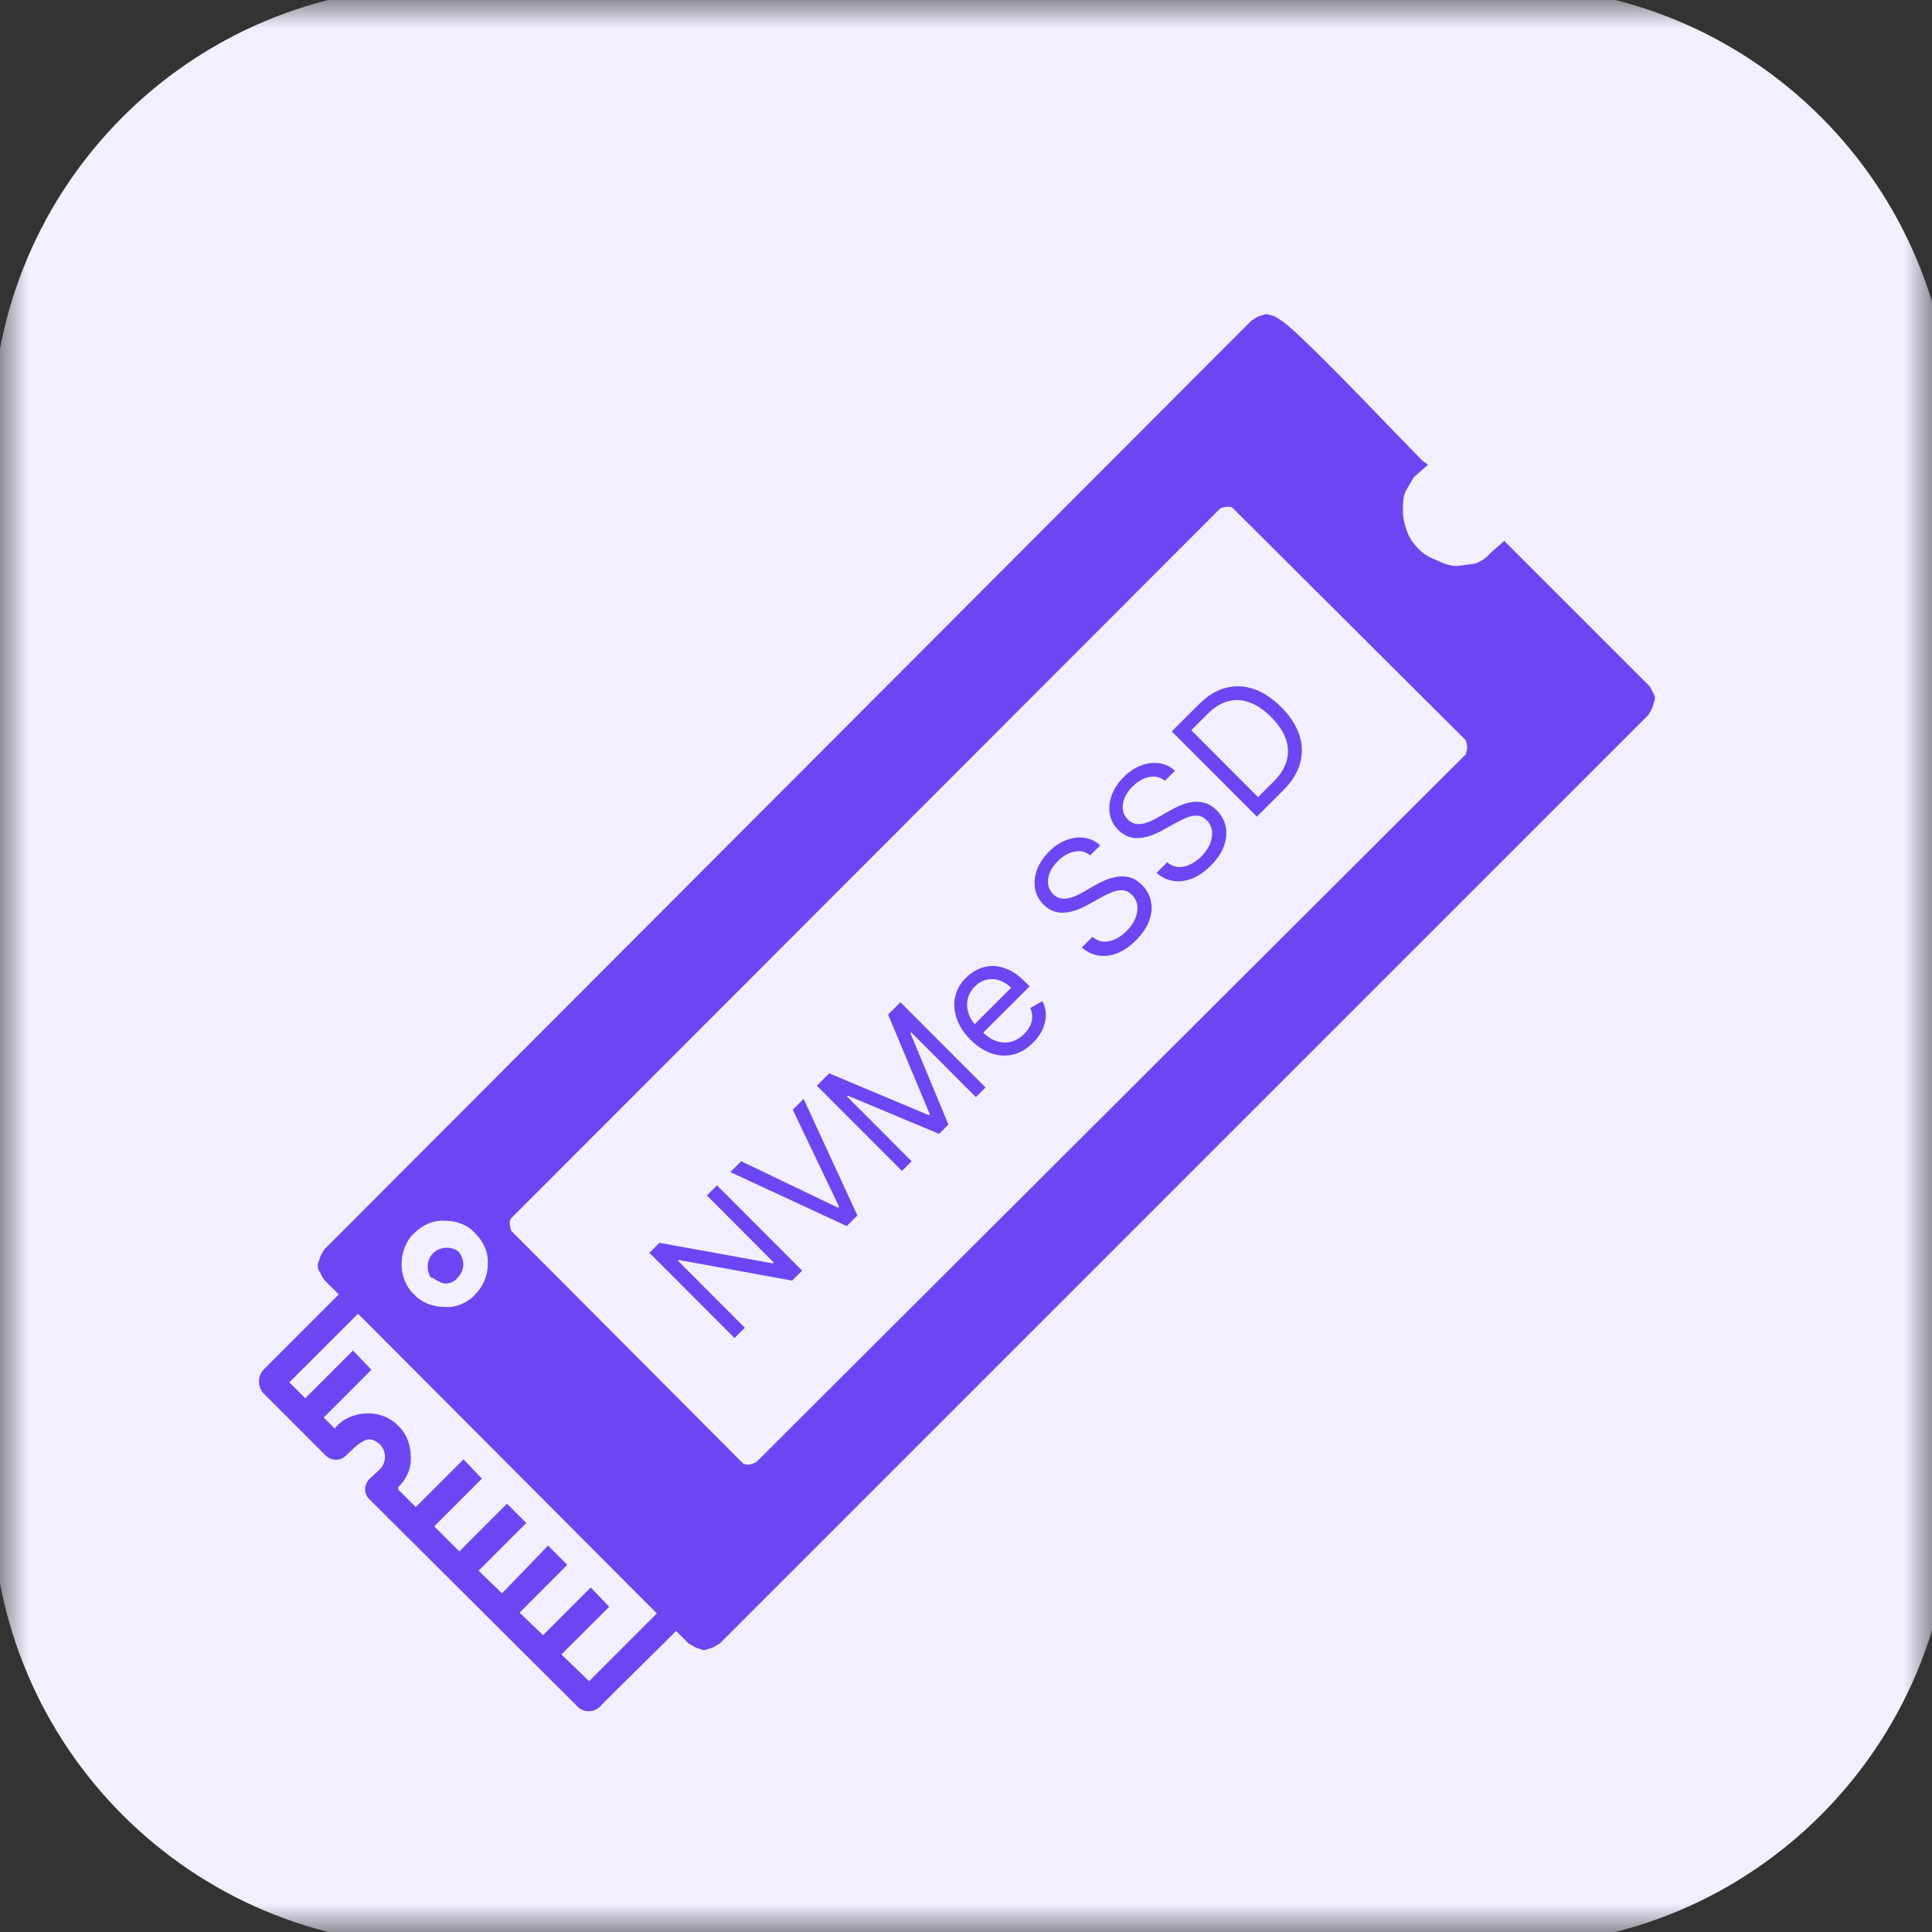<svg width="35" height="35" viewBox="0 0 35 35" fill="none" xmlns="http://www.w3.org/2000/svg">
<rect x="0" y="0" width="35" height="35" fill="#333333" stroke="none"/>
<g clip-path="url(#clip0_347_24)">
<mask id="mask0_347_24" style="mask-type:luminance" maskUnits="userSpaceOnUse" x="0" y="0" width="35" height="35">
<path d="M35 0H0V35H35V0Z" fill="white"/>
</mask>
<g mask="url(#mask0_347_24)">
<path d="M27.282 -0.245H7.927C3.472 -0.245 -0.14 3.367 -0.14 7.822V27.177C-0.14 31.633 3.472 35.245 7.927 35.245H27.282C31.738 35.245 35.35 31.633 35.35 27.177V7.822C35.35 3.367 31.738 -0.245 27.282 -0.245Z" fill="#F2EFFF"/>
</g>
<path fill-rule="evenodd" clip-rule="evenodd" d="M8.291 22.646C8.124 22.54 7.911 22.585 7.805 22.737C7.729 22.858 7.729 23.01 7.805 23.131H7.82C7.82 23.131 7.972 23.237 8.048 23.237C8.139 23.237 8.215 23.207 8.275 23.131C8.457 23.131 8.609 23.071 8.609 22.889C8.609 22.707 8.457 22.555 8.275 22.555V22.646H8.291ZM8.291 22.646C8.124 22.54 7.911 22.585 7.805 22.737C7.729 22.858 7.729 23.01 7.805 23.131H7.82C7.82 23.131 7.972 23.237 8.048 23.237C8.139 23.237 8.215 23.207 8.275 23.131C8.457 23.131 8.609 23.071 8.609 22.889C8.609 22.707 8.457 22.555 8.275 22.555V22.646H8.291ZM29.951 12.559C29.951 12.559 29.905 12.453 29.875 12.423L27.251 9.799L26.993 10.026C26.932 10.102 26.841 10.163 26.735 10.208L26.401 10.254C26.265 10.254 26.143 10.208 26.022 10.147C25.901 10.102 25.794 10.041 25.703 9.95C25.612 9.859 25.537 9.753 25.491 9.632C25.446 9.51 25.415 9.389 25.415 9.252C25.415 9.131 25.415 9.01 25.461 8.904L25.612 8.646L25.87 8.418L25.764 8.342L25.233 7.796C24.535 7.068 23.459 5.961 23.216 5.809L23.095 5.733L22.943 5.688L22.791 5.733L22.67 5.809L5.879 22.631C5.879 22.631 5.818 22.722 5.803 22.767C5.788 22.813 5.773 22.858 5.757 22.904C5.757 22.964 5.757 23.01 5.803 23.055C5.818 23.101 5.848 23.146 5.879 23.192L6.137 23.45L4.772 24.815C4.665 24.936 4.665 25.118 4.772 25.24L5.909 26.377C6.015 26.468 6.167 26.468 6.258 26.377L6.47 26.18C6.47 26.18 6.607 26.074 6.683 26.074C6.759 26.074 6.834 26.119 6.895 26.18C7.001 26.301 7.001 26.483 6.895 26.605L6.683 26.802C6.592 26.908 6.592 27.06 6.683 27.151L10.429 30.882C10.535 31.019 10.717 31.034 10.839 30.943C10.854 30.928 10.884 30.913 10.899 30.882L12.249 29.547L12.477 29.775L12.613 29.851L12.75 29.896L12.902 29.851L13.038 29.775L29.86 12.954C29.86 12.954 29.92 12.863 29.935 12.817C29.951 12.771 29.966 12.711 29.981 12.665C29.981 12.62 29.966 12.574 29.935 12.529L29.951 12.559ZM7.502 22.343C7.653 22.191 7.851 22.1 8.063 22.115C8.275 22.115 8.473 22.191 8.609 22.343C8.761 22.494 8.852 22.691 8.837 22.904C8.837 23.116 8.746 23.313 8.609 23.45C8.473 23.602 8.26 23.692 8.063 23.677C7.851 23.677 7.638 23.602 7.502 23.45C7.35 23.313 7.274 23.101 7.274 22.904C7.274 22.707 7.35 22.479 7.502 22.343ZM10.657 30.442L10.171 29.972L11.036 29.108L10.702 28.759L9.838 29.623L9.413 29.214L10.277 28.349L9.929 28L9.094 28.865L8.67 28.455L9.534 27.591L9.185 27.242L8.321 28.106L7.866 27.651L8.73 26.787L8.397 26.438L7.532 27.302L7.214 26.984V26.938C7.365 26.802 7.456 26.59 7.441 26.392C7.441 26.18 7.365 25.968 7.214 25.831C7.077 25.68 6.865 25.604 6.668 25.604C6.47 25.604 6.243 25.68 6.106 25.831L6.061 25.877L5.864 25.68L6.728 24.815L6.395 24.466L5.53 25.331L5.242 25.042L6.486 23.799L11.9 29.229L10.672 30.457L10.657 30.442ZM26.568 13.651L13.706 26.483C13.706 26.483 13.554 26.574 13.478 26.514C13.478 26.514 13.478 26.514 13.463 26.514L9.261 22.297C9.261 22.297 9.201 22.13 9.261 22.07L22.109 9.207C22.109 9.207 22.276 9.146 22.336 9.207L26.553 13.409C26.553 13.409 26.613 13.575 26.553 13.636L26.568 13.651ZM7.835 23.146C7.835 23.146 7.987 23.253 8.063 23.253C8.154 23.253 8.23 23.222 8.291 23.146C8.427 23.01 8.427 22.798 8.291 22.661C8.124 22.555 7.911 22.6 7.805 22.752C7.729 22.873 7.729 23.025 7.805 23.146H7.82H7.835Z" fill="#6B46F2"/>
<path d="M12.989 21.474L14.531 23.018L14.35 23.199L12.298 22.826L12.283 22.841L13.493 24.054L13.306 24.24L11.765 22.696L11.946 22.515L14.004 22.888L14.019 22.873L12.806 21.657L12.989 21.474ZM13.427 21.037L15.183 21.879L15.201 21.861L14.362 20.104L14.558 19.908L15.532 22.018L15.339 22.211L13.231 21.233L13.427 21.037ZM14.798 19.668L15.022 19.445L16.826 20.203L16.844 20.185L16.089 18.38L16.312 18.157L17.854 19.701L17.679 19.875L16.508 18.702L16.493 18.717L17.181 20.372L17.012 20.541L15.359 19.849L15.344 19.864L16.515 21.038L16.34 21.212L14.798 19.668ZM18.714 18.89C18.603 19.001 18.482 19.073 18.352 19.104C18.222 19.135 18.09 19.128 17.958 19.082C17.825 19.036 17.7 18.953 17.581 18.835C17.463 18.716 17.38 18.59 17.333 18.456C17.286 18.322 17.276 18.19 17.303 18.062C17.331 17.932 17.396 17.815 17.501 17.711C17.561 17.651 17.631 17.601 17.71 17.563C17.789 17.524 17.875 17.503 17.968 17.5C18.061 17.497 18.159 17.518 18.261 17.563C18.364 17.608 18.469 17.685 18.577 17.793L18.652 17.869L17.759 18.76L17.606 18.606L18.317 17.895C18.252 17.83 18.181 17.785 18.104 17.759C18.027 17.734 17.95 17.73 17.872 17.748C17.795 17.765 17.725 17.806 17.66 17.871C17.59 17.941 17.546 18.02 17.529 18.107C17.513 18.193 17.518 18.278 17.546 18.361C17.574 18.444 17.62 18.518 17.684 18.582L17.786 18.684C17.874 18.772 17.963 18.831 18.054 18.862C18.145 18.891 18.233 18.895 18.319 18.872C18.404 18.849 18.483 18.802 18.555 18.73C18.601 18.683 18.637 18.635 18.662 18.584C18.686 18.532 18.699 18.48 18.7 18.425C18.701 18.37 18.689 18.316 18.664 18.26L18.884 18.137C18.924 18.213 18.945 18.295 18.946 18.382C18.947 18.468 18.928 18.555 18.89 18.642C18.851 18.729 18.793 18.812 18.714 18.89ZM19.75 15.496C19.665 15.428 19.569 15.406 19.462 15.428C19.356 15.45 19.256 15.507 19.162 15.601C19.094 15.669 19.045 15.74 19.016 15.813C18.987 15.886 18.978 15.956 18.988 16.023C18.998 16.09 19.028 16.148 19.077 16.197C19.119 16.238 19.164 16.264 19.213 16.274C19.262 16.283 19.312 16.282 19.363 16.271C19.413 16.259 19.462 16.242 19.508 16.22C19.555 16.198 19.596 16.177 19.632 16.156L19.831 16.041C19.882 16.012 19.941 15.982 20.009 15.951C20.077 15.92 20.15 15.898 20.227 15.885C20.305 15.871 20.383 15.874 20.462 15.894C20.542 15.914 20.617 15.961 20.69 16.033C20.773 16.116 20.826 16.214 20.85 16.325C20.874 16.435 20.864 16.552 20.82 16.675C20.777 16.797 20.696 16.918 20.577 17.036C20.467 17.147 20.353 17.224 20.237 17.27C20.12 17.314 20.008 17.328 19.898 17.31C19.788 17.292 19.688 17.243 19.598 17.165L19.791 16.972C19.854 17.026 19.922 17.054 19.994 17.058C20.067 17.061 20.138 17.046 20.21 17.012C20.281 16.977 20.347 16.929 20.409 16.867C20.48 16.796 20.533 16.721 20.566 16.641C20.599 16.56 20.612 16.483 20.603 16.408C20.595 16.333 20.562 16.267 20.506 16.211C20.454 16.159 20.398 16.132 20.338 16.128C20.277 16.125 20.213 16.136 20.146 16.163C20.08 16.189 20.012 16.222 19.942 16.261L19.698 16.397C19.543 16.482 19.398 16.528 19.263 16.534C19.129 16.54 19.009 16.491 18.905 16.387C18.819 16.3 18.767 16.202 18.75 16.091C18.732 15.979 18.745 15.865 18.789 15.75C18.833 15.634 18.904 15.527 19.003 15.429C19.102 15.329 19.209 15.259 19.322 15.217C19.434 15.175 19.544 15.162 19.65 15.178C19.757 15.194 19.851 15.24 19.931 15.315L19.75 15.496ZM21.104 14.144C21.019 14.077 20.923 14.054 20.816 14.076C20.71 14.098 20.61 14.156 20.516 14.249C20.448 14.317 20.399 14.388 20.37 14.461C20.341 14.534 20.332 14.604 20.342 14.672C20.352 14.738 20.382 14.796 20.431 14.846C20.473 14.887 20.518 14.913 20.567 14.923C20.616 14.932 20.666 14.931 20.717 14.919C20.767 14.907 20.816 14.89 20.862 14.869C20.909 14.847 20.95 14.825 20.986 14.804L21.185 14.69C21.236 14.66 21.295 14.63 21.363 14.599C21.431 14.568 21.504 14.546 21.581 14.533C21.659 14.519 21.737 14.522 21.816 14.543C21.895 14.563 21.971 14.609 22.044 14.681C22.127 14.765 22.18 14.862 22.204 14.973C22.228 15.084 22.218 15.2 22.174 15.323C22.131 15.446 22.05 15.566 21.931 15.685C21.821 15.795 21.707 15.873 21.59 15.918C21.474 15.963 21.361 15.976 21.252 15.958C21.142 15.94 21.042 15.892 20.952 15.813L21.145 15.621C21.208 15.674 21.276 15.703 21.348 15.707C21.421 15.71 21.492 15.694 21.564 15.66C21.635 15.625 21.701 15.577 21.763 15.516C21.834 15.444 21.887 15.369 21.92 15.289C21.953 15.209 21.966 15.131 21.957 15.056C21.948 14.981 21.916 14.915 21.86 14.859C21.808 14.808 21.753 14.78 21.692 14.777C21.631 14.773 21.567 14.785 21.5 14.811C21.433 14.838 21.365 14.871 21.296 14.91L21.052 15.045C20.897 15.131 20.752 15.177 20.617 15.183C20.483 15.188 20.363 15.139 20.259 15.035C20.173 14.949 20.121 14.85 20.104 14.739C20.086 14.627 20.099 14.514 20.143 14.399C20.187 14.283 20.258 14.176 20.357 14.077C20.456 13.978 20.562 13.907 20.675 13.866C20.788 13.824 20.898 13.811 21.004 13.827C21.111 13.843 21.205 13.888 21.285 13.964L21.104 14.144ZM23.246 14.318L22.77 14.794L21.228 13.25L21.726 12.753C21.875 12.603 22.035 12.506 22.203 12.462C22.371 12.417 22.54 12.423 22.712 12.482C22.883 12.54 23.049 12.649 23.208 12.808C23.369 12.969 23.478 13.136 23.537 13.31C23.595 13.482 23.6 13.655 23.553 13.826C23.505 13.998 23.403 14.162 23.246 14.318ZM22.791 14.441L23.068 14.164C23.196 14.037 23.277 13.906 23.312 13.773C23.347 13.64 23.339 13.508 23.29 13.376C23.24 13.243 23.153 13.115 23.027 12.989C22.903 12.864 22.775 12.777 22.645 12.728C22.514 12.678 22.384 12.669 22.255 12.702C22.125 12.734 22 12.81 21.879 12.931L21.581 13.229L22.791 14.441Z" fill="#6B46F2"/>
</g>
<defs>
<clipPath id="clip0_347_24">
<rect width="35" height="35" fill="white"/>
</clipPath>
</defs>
</svg>
